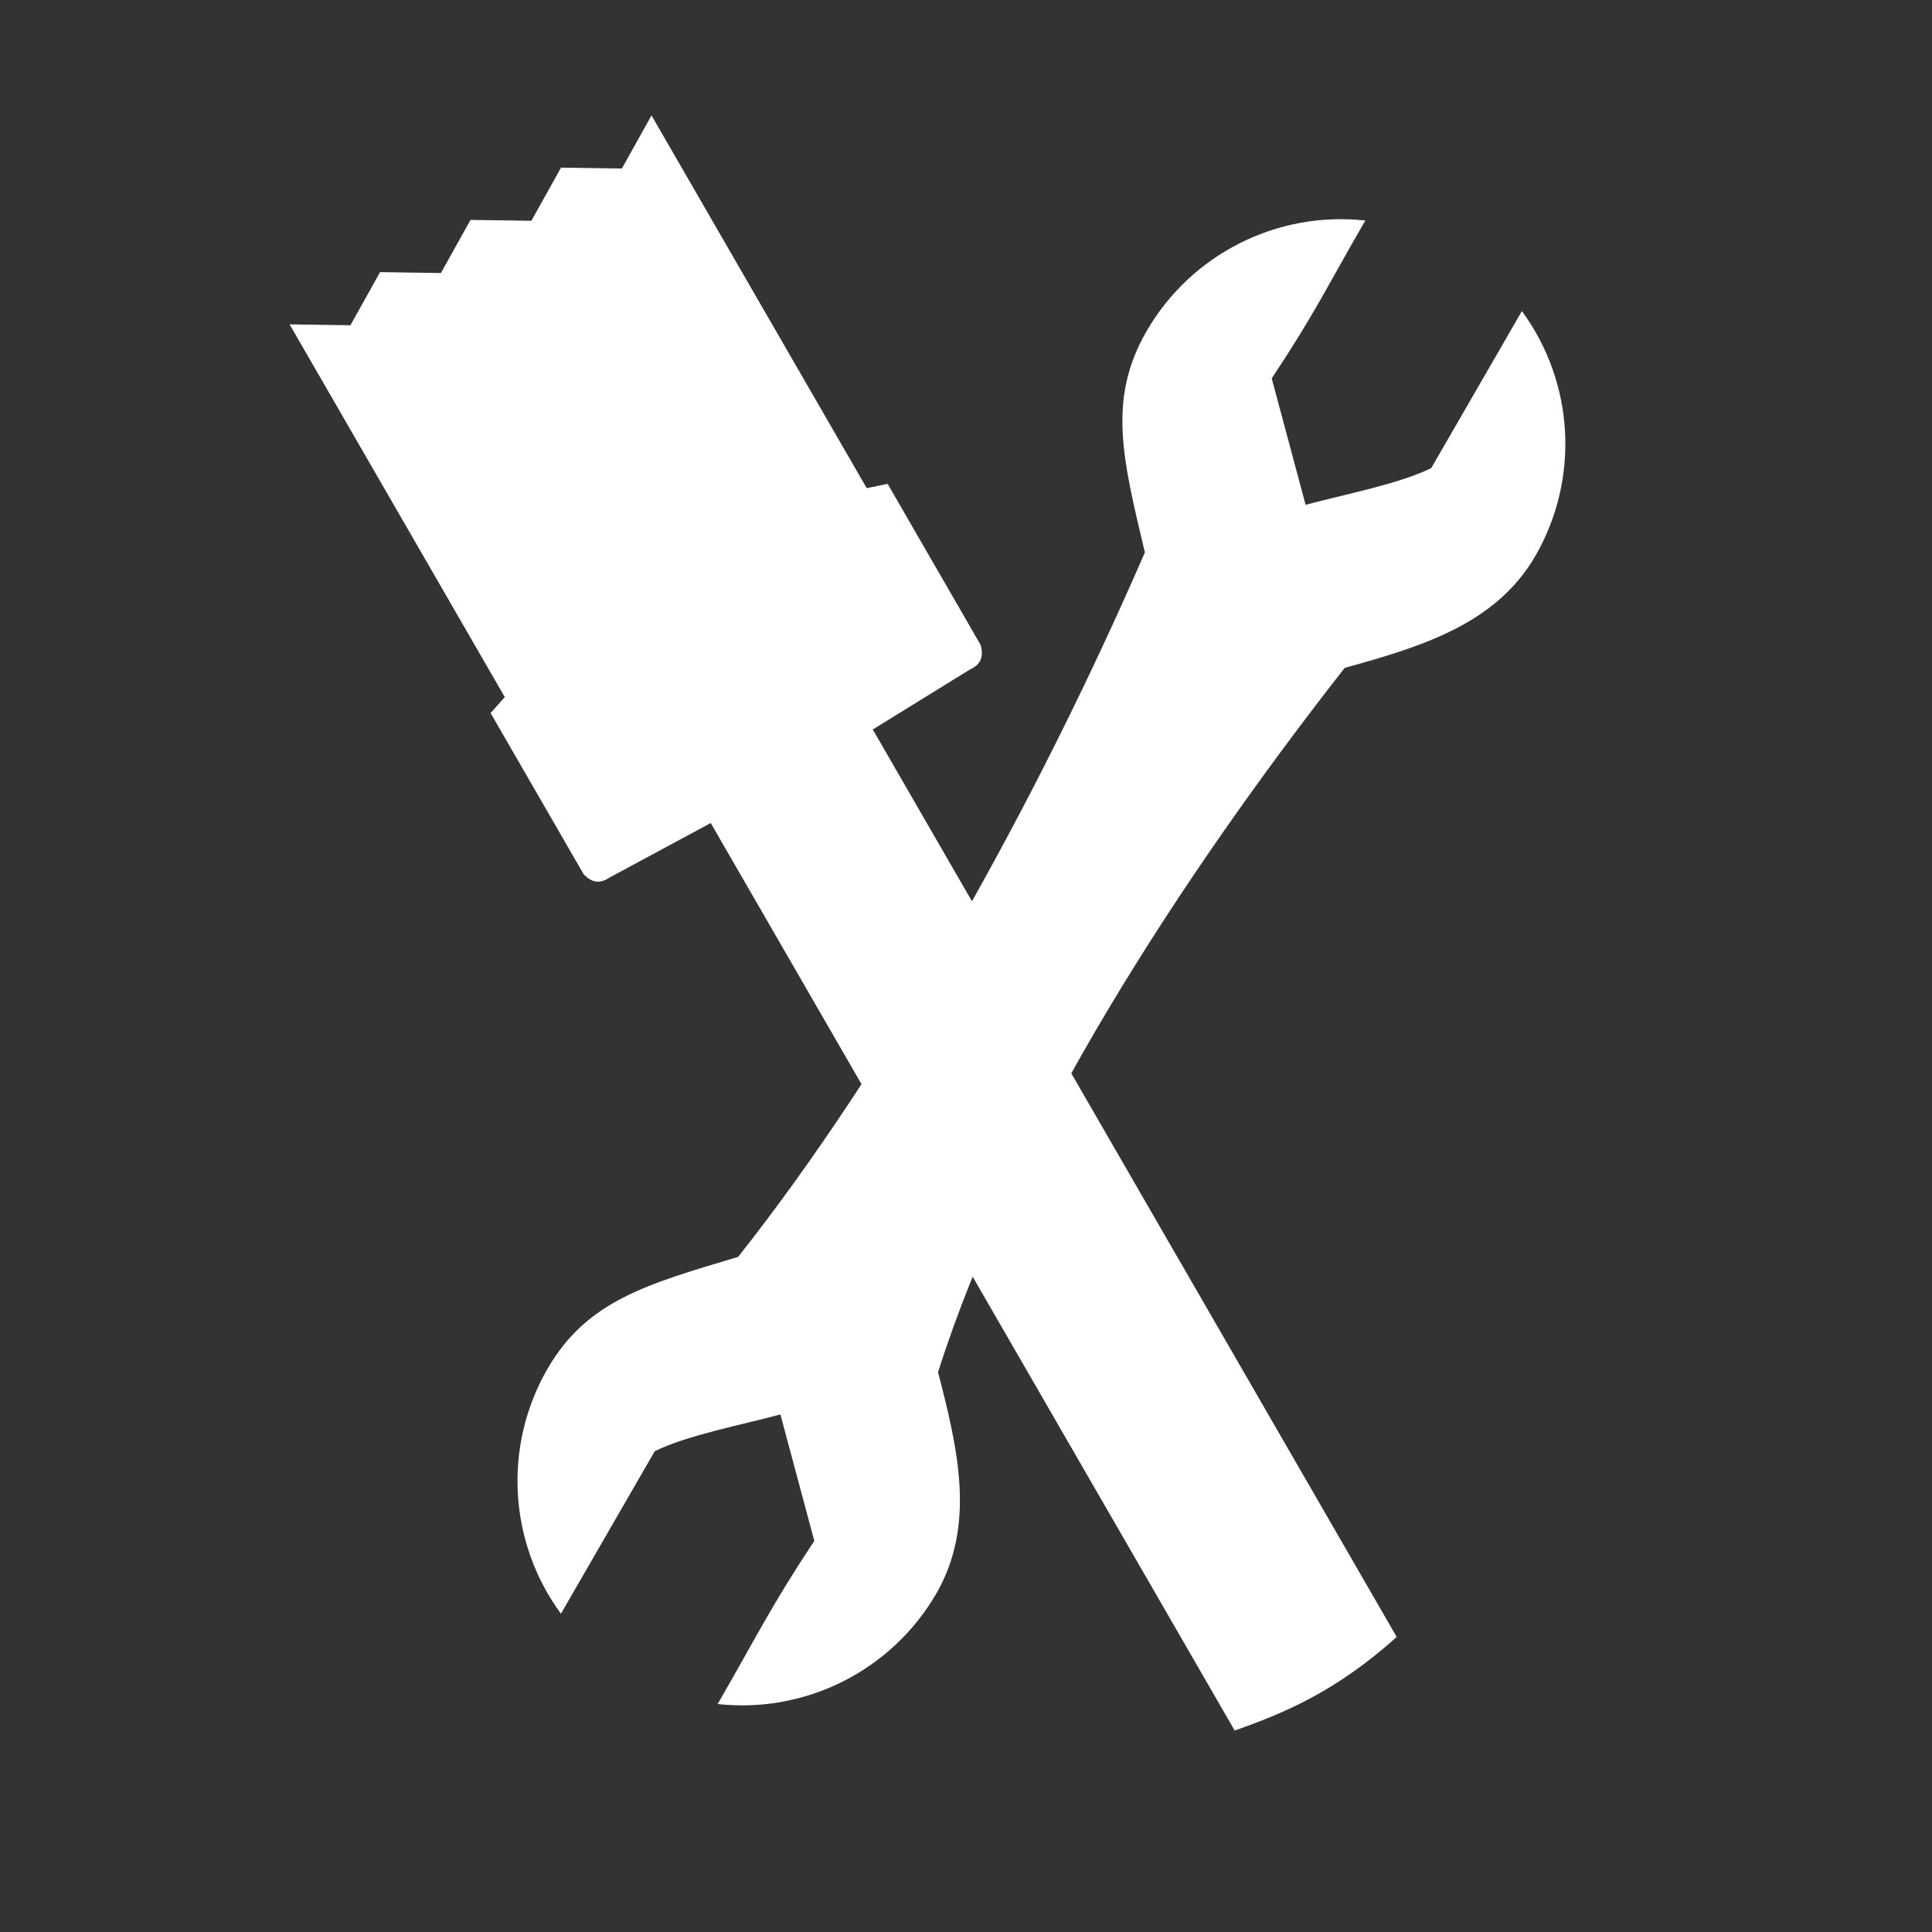 <?xml version="1.0" encoding="UTF-8" standalone="no"?>
<!-- Created with Inkscape (http://www.inkscape.org/) -->

<svg
   xmlns:dc="http://purl.org/dc/elements/1.1/"
   xmlns:cc="http://creativecommons.org/ns#"
   xmlns:rdf="http://www.w3.org/1999/02/22-rdf-syntax-ns#"
   xmlns:svg="http://www.w3.org/2000/svg"
   xmlns="http://www.w3.org/2000/svg"
   xmlns:sodipodi="http://sodipodi.sourceforge.net/DTD/sodipodi-0.dtd"
   xmlns:inkscape="http://www.inkscape.org/namespaces/inkscape"
   width="256"
   height="256"
   viewBox="0 0 256 256"
   id="svg4538"
   version="1.1"
   inkscape:version="0.91 r13725"
   sodipodi:docname="tool_pack.svg"
   inkscape:export-filename="/home/gkanwar/the-elements/TheElements-dev/res/drawable/tool_pack.png"
   inkscape:export-xdpi="180"
   inkscape:export-ydpi="180">
  <rect x="0" y="0" width="256" height="256" fill="#333333" stroke="none"/>
  <defs
     id="defs4540" />
  <sodipodi:namedview
     id="base"
     pagecolor="#ffffff"
     bordercolor="#666666"
     borderopacity="1.0"
     inkscape:pageopacity="0.0"
     inkscape:pageshadow="2"
     inkscape:zoom="1.7111432"
     inkscape:cx="152.62491"
     inkscape:cy="119.72811"
     inkscape:document-units="px"
     inkscape:current-layer="layer1"
     showgrid="false"
     units="px"
     inkscape:window-width="1920"
     inkscape:window-height="1025"
     inkscape:window-x="0"
     inkscape:window-y="27"
     inkscape:window-maximized="1" />
  <g
     inkscape:groupmode="layer"
     id="layer2"
     inkscape:label="Background"
     sodipodi:insensitive="true"
     style="display:none">
    <rect
       transform="translate(0,-796.362)"
       style="opacity:1;fill:#000000;fill-opacity:1;stroke:none;stroke-width:8;stroke-linecap:round;stroke-linejoin:round;stroke-miterlimit:4;stroke-dasharray:none;stroke-opacity:1"
       id="rect5105"
       width="374.392"
       height="368.607"
       x="-60.333"
       y="737.476"
       rx="11.945"
       ry="8.988" />
  </g>
  <g
     inkscape:label="Layer 1"
     inkscape:groupmode="layer"
     id="layer1"
     transform="translate(0,-796.362)">
    <path
       style="opacity:1;fill:#ffffff;fill-opacity:1;stroke:none;stroke-width:8;stroke-linecap:round;stroke-linejoin:round;stroke-miterlimit:4;stroke-dasharray:none;stroke-opacity:1"
       d="m 180.91,825.58 c -11.72,-1.283 -23.093,4.475 -28.995,14.682 -5.209,9.052 -3.127,16.991 -0.214,29.301 -14.28,32.881 -33.609,67.675 -53.889,93.338 -12.118,3.632 -20.033,5.799 -25.268,14.836 -5.888,10.215 -5.189,22.943 1.782,32.452 l 12.434,-21.536 c 4.253,-2.099 11.411,-3.465 16.649,-4.869 l 4.49,16.751 c -5.76,8.695 -7.491,12.416 -12.805,21.621 11.713,1.283 23.08,-4.468 28.986,-14.665 5.212,-9.053 2.882,-19.045 0.217,-29.306 10.007,-31.6 32.346,-65.823 53.883,-93.328 10.219,-2.823 20.037,-5.801 25.271,-14.841 5.878,-10.213 5.175,-22.932 -1.792,-32.435 l -12.011,20.803 c -4.253,2.099 -11.411,3.465 -16.649,4.869 l -4.49,-16.751 c 5.763,-8.7 7.084,-11.712 12.402,-20.922 z"
       id="rect5109"
       inkscape:connector-curvature="0"
       sodipodi:nodetypes="ccccccccccccccccccc" />
    <path
       style="opacity:1;fill:#ffffff;fill-opacity:1;stroke:none;stroke-width:8;stroke-linecap:round;stroke-linejoin:round;stroke-miterlimit:4;stroke-dasharray:none;stroke-opacity:1"
       d="m 38.372,839.341 28.514,49.387 -1.879,2.118 12.328,21.354 c 1.302,1.369 2.411,1.122 3.466,0.424 l 13.376,-7.206 69.424,120.246 c 6.675,-2.332 13.504,-5.24 21.471,-12.396 l -69.424,-120.246 12.929,-7.981 c 1.138,-0.534 1.867,-1.39 1.366,-3.214 l -12.328,-21.354 -2.773,0.568 -28.514,-49.387 -3.928,7.04 -8.061,-0.118 -3.928,7.04 -8.061,-0.118 -3.928,7.04 -8.061,-0.118 -3.928,7.04 z"
       id="rect5131"
       inkscape:connector-curvature="0"
       sodipodi:nodetypes="cccccccccccccccccccccc" />
  </g>
</svg>
